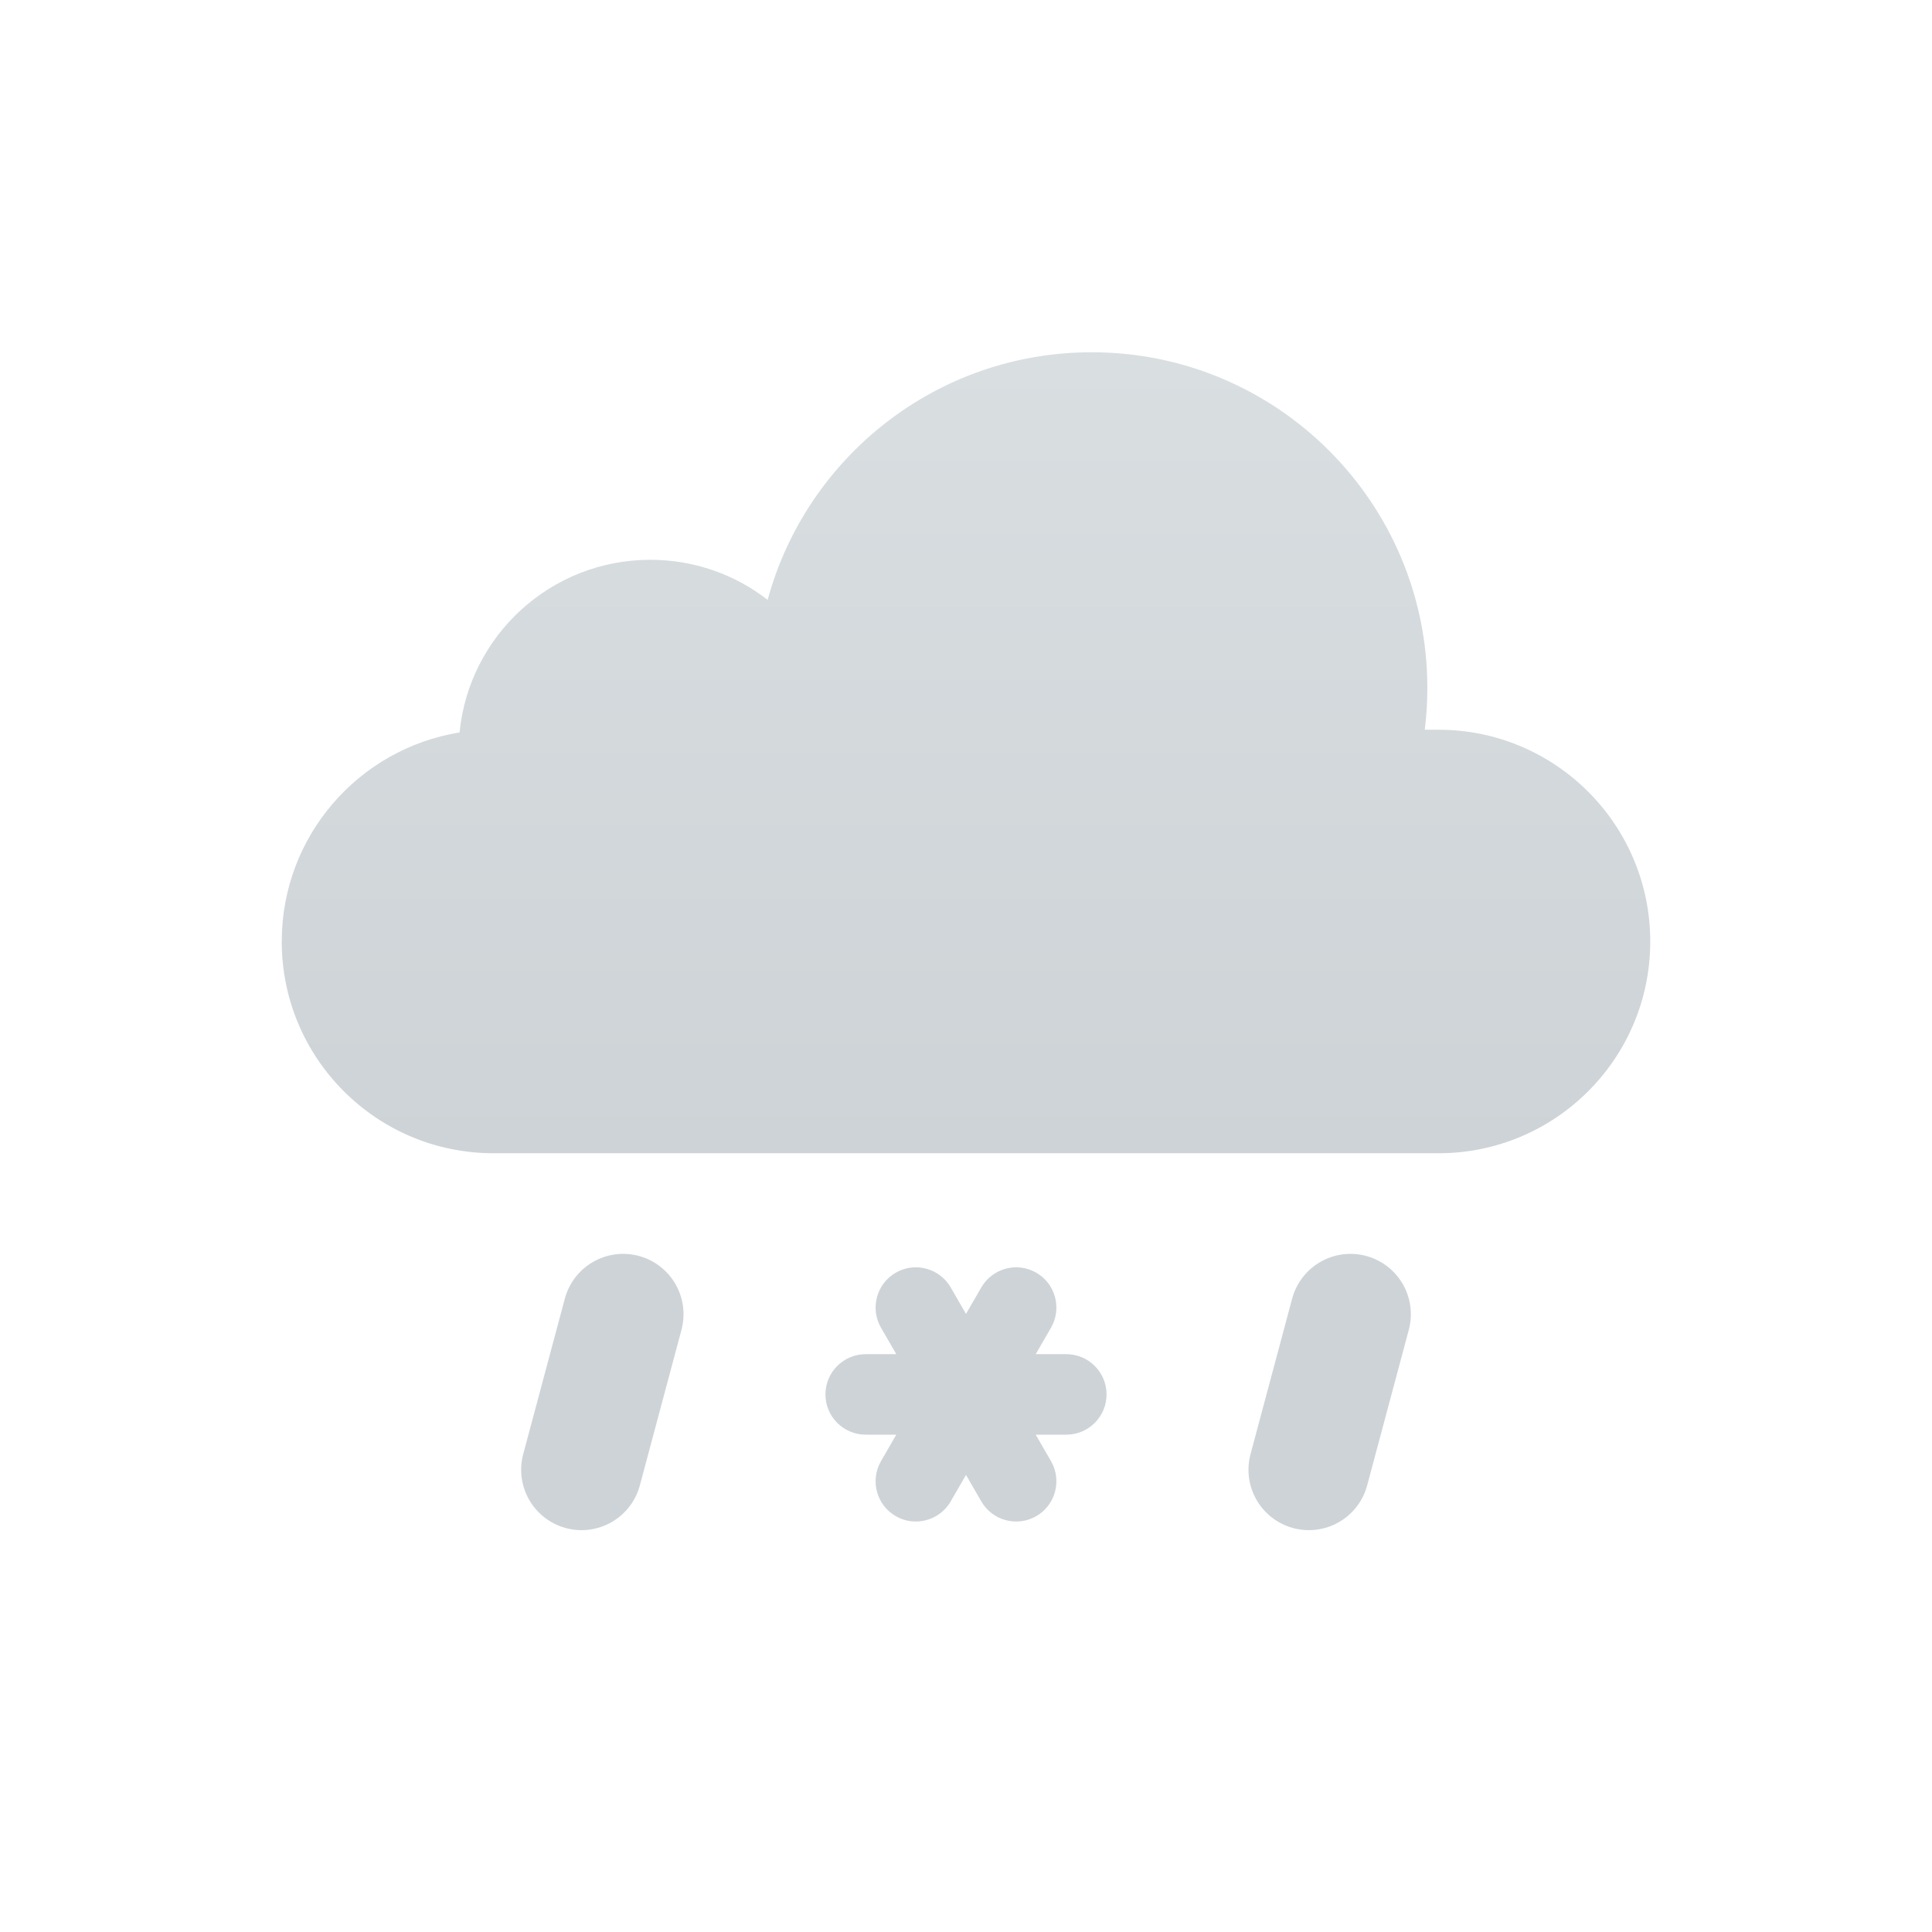 <svg width="24" height="24" viewBox="0 0 24 24" fill="none" xmlns="http://www.w3.org/2000/svg">
<g id="weather">
<g id="Group 427318796">
<path id="Union" fill-rule="evenodd" clip-rule="evenodd" d="M17.699 9.065C17.72 8.895 17.731 8.722 17.731 8.546C17.731 6.243 15.864 4.376 13.561 4.376C11.636 4.376 10.017 5.68 9.536 7.452C9.133 7.139 8.627 6.954 8.078 6.954C6.843 6.954 5.827 7.894 5.709 9.099C4.456 9.301 3.5 10.386 3.5 11.696C3.5 13.148 4.678 14.326 6.13 14.326H17.87C19.322 14.326 20.5 13.148 20.5 11.696C20.5 10.243 19.322 9.065 17.87 9.065H17.699Z" fill="url(#paint0_linear_687_72007)"/>
</g>
<path id="Vector 308" d="M7.741 16.326L7.224 18.258" stroke="#CED3D7" stroke-width="1.5" stroke-linecap="round"/>
<path id="Vector 310" d="M16.776 16.326L16.259 18.258" stroke="#CED3D7" stroke-width="1.5" stroke-linecap="round"/>
<path id="Union_2" fill-rule="evenodd" clip-rule="evenodd" d="M11.134 17.822L10.944 18.151C10.806 18.39 10.888 18.696 11.127 18.834C11.366 18.972 11.672 18.89 11.81 18.651L12 18.322L12.19 18.651C12.328 18.89 12.634 18.972 12.873 18.834C13.112 18.696 13.194 18.39 13.056 18.151L12.866 17.822L13.246 17.822C13.522 17.822 13.746 17.598 13.746 17.322C13.746 17.046 13.522 16.822 13.246 16.822L12.866 16.822L13.056 16.493C13.194 16.254 13.112 15.948 12.873 15.81C12.634 15.672 12.328 15.754 12.19 15.993L12 16.322L11.81 15.993C11.672 15.754 11.366 15.672 11.127 15.81C10.888 15.948 10.806 16.254 10.944 16.493L11.134 16.822L10.754 16.822C10.478 16.822 10.254 17.046 10.254 17.322C10.254 17.598 10.478 17.822 10.754 17.822L11.134 17.822Z" fill="#CED3D7"/>
</g>
<defs>
<linearGradient id="paint0_linear_687_72007" x1="12" y1="4.376" x2="12" y2="14.326" gradientUnits="userSpaceOnUse">
<stop stop-color="#DCE2E4"/>
<stop offset="0" stop-color="#D9DEE1"/>
<stop offset="1" stop-color="#CED3D7"/>
</linearGradient>
</defs>
</svg>
